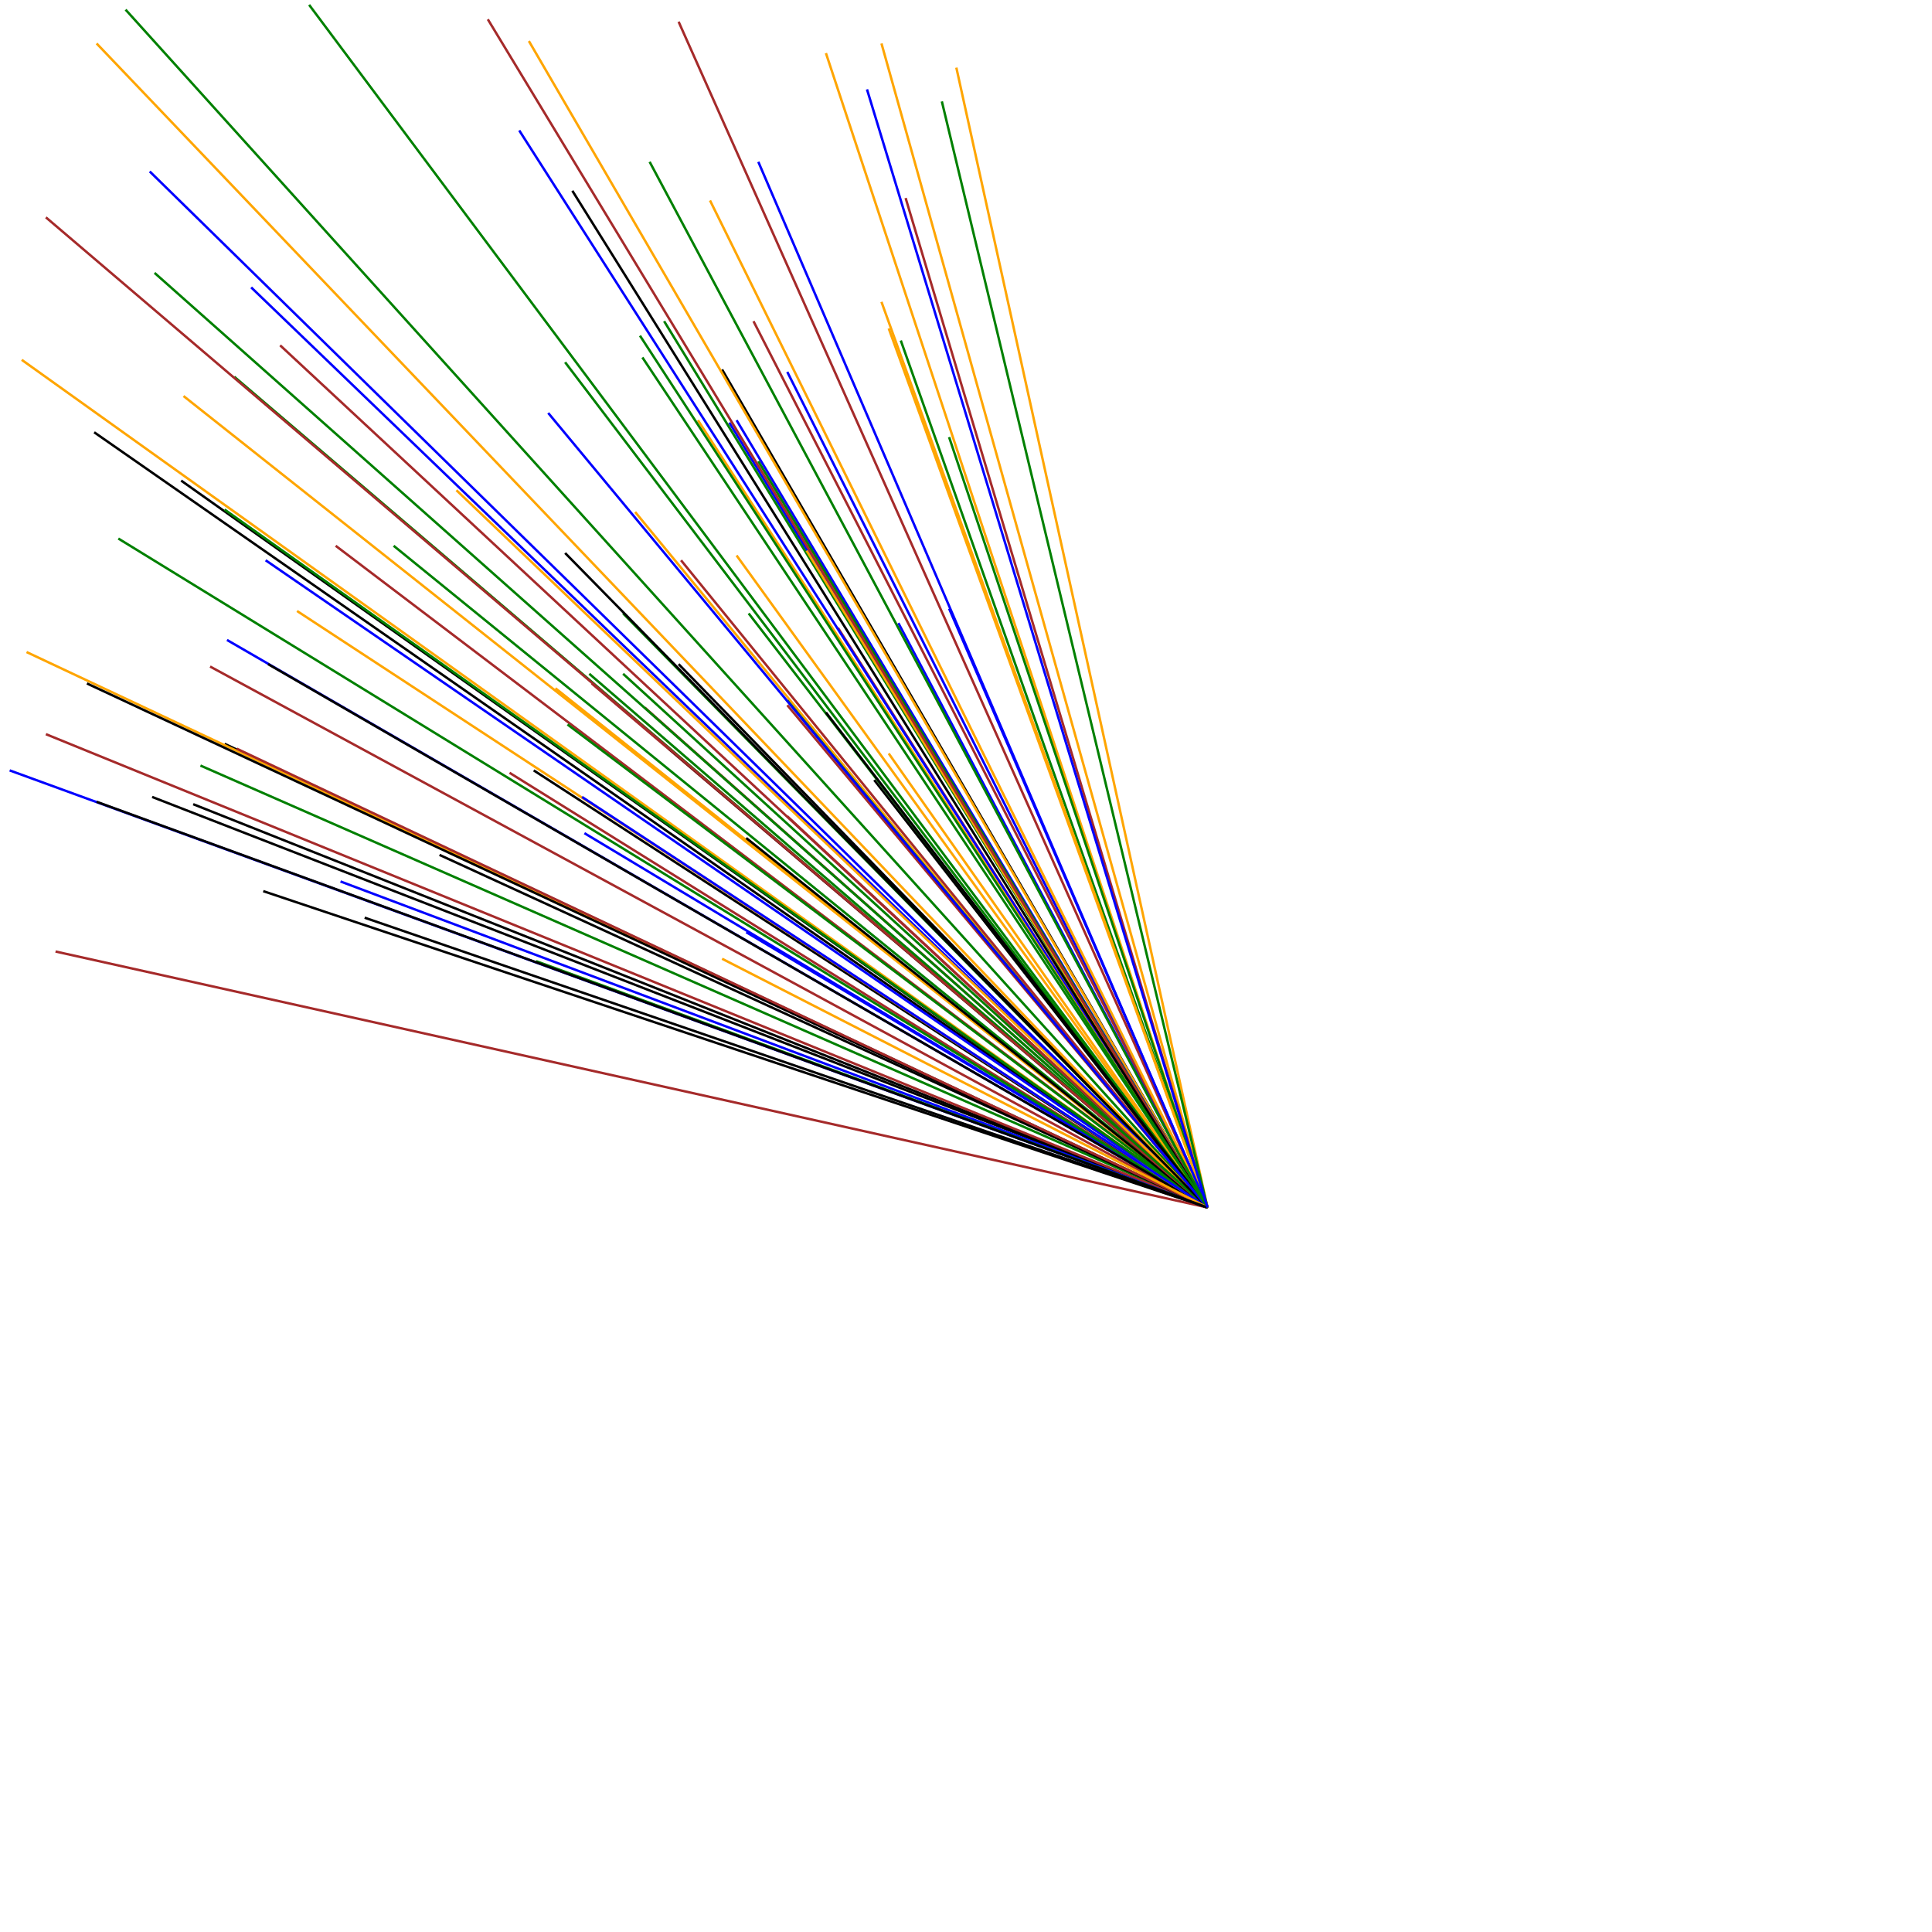 <svg viewBox="0 0 800 800" xmlns="http://www.w3.org/2000/svg">
<line stroke="blue" stroke-witdh="2" x1="326" x2="500" y1="154" y2="500"/>
<line stroke="brown" stroke-witdh="2" x1="326" x2="500" y1="292" y2="500"/>
<line stroke="green" stroke-witdh="2" x1="244" x2="500" y1="279" y2="500"/>
<line stroke="green" stroke-witdh="2" x1="373" x2="500" y1="141" y2="500"/>
<line stroke="orange" stroke-witdh="2" x1="365" x2="500" y1="18" y2="500"/>
<line stroke="orange" stroke-witdh="2" x1="368" x2="500" y1="312" y2="500"/>
<line stroke="blue" stroke-witdh="2" x1="242" x2="500" y1="345" y2="500"/>
<line stroke="green" stroke-witdh="2" x1="266" x2="500" y1="148" y2="500"/>
<line stroke="black" stroke-witdh="2" x1="80" x2="500" y1="333" y2="500"/>
<line stroke="green" stroke-witdh="2" x1="163" x2="500" y1="226" y2="500"/>
<line stroke="blue" stroke-witdh="2" x1="94" x2="500" y1="265" y2="500"/>
<line stroke="blue" stroke-witdh="2" x1="393" x2="500" y1="252" y2="500"/>
<line stroke="black" stroke-witdh="2" x1="39" x2="500" y1="179" y2="500"/>
<line stroke="brown" stroke-witdh="2" x1="139" x2="500" y1="226" y2="500"/>
<line stroke="blue" stroke-witdh="2" x1="302" x2="500" y1="175" y2="500"/>
<line stroke="orange" stroke-witdh="2" x1="76" x2="500" y1="164" y2="500"/>
<line stroke="brown" stroke-witdh="2" x1="375" x2="500" y1="82" y2="500"/>
<line stroke="black" stroke-witdh="2" x1="109" x2="500" y1="369" y2="500"/>
<line stroke="orange" stroke-witdh="2" x1="263" x2="500" y1="212" y2="500"/>
<line stroke="orange" stroke-witdh="2" x1="396" x2="500" y1="28" y2="500"/>
<line stroke="orange" stroke-witdh="2" x1="305" x2="500" y1="230" y2="500"/>
<line stroke="blue" stroke-witdh="2" x1="309" x2="500" y1="386" y2="500"/>
<line stroke="brown" stroke-witdh="2" x1="245" x2="500" y1="283" y2="500"/>
<line stroke="green" stroke-witdh="2" x1="258" x2="500" y1="279" y2="500"/>
<line stroke="brown" stroke-witdh="2" x1="347" x2="500" y1="260" y2="500"/>
<line stroke="green" stroke-witdh="2" x1="234" x2="500" y1="150" y2="500"/>
<line stroke="blue" stroke-witdh="2" x1="215" x2="500" y1="54" y2="500"/>
<line stroke="green" stroke-witdh="2" x1="390" x2="500" y1="42" y2="500"/>
<line stroke="black" stroke-witdh="2" x1="93" x2="500" y1="308" y2="500"/>
<line stroke="green" stroke-witdh="2" x1="275" x2="500" y1="133" y2="500"/>
<line stroke="orange" stroke-witdh="2" x1="342" x2="500" y1="22" y2="500"/>
<line stroke="orange" stroke-witdh="2" x1="9" x2="500" y1="149" y2="500"/>
<line stroke="brown" stroke-witdh="2" x1="211" x2="500" y1="320" y2="500"/>
<line stroke="black" stroke-witdh="2" x1="299" x2="500" y1="153" y2="500"/>
<line stroke="orange" stroke-witdh="2" x1="11" x2="500" y1="270" y2="500"/>
<line stroke="black" stroke-witdh="2" x1="277" x2="500" y1="310" y2="500"/>
<line stroke="green" stroke-witdh="2" x1="258" x2="500" y1="254" y2="500"/>
<line stroke="orange" stroke-witdh="2" x1="230" x2="500" y1="285" y2="500"/>
<line stroke="orange" stroke-witdh="2" x1="289" x2="500" y1="174" y2="500"/>
<line stroke="green" stroke-witdh="2" x1="310" x2="500" y1="254" y2="500"/>
<line stroke="black" stroke-witdh="2" x1="281" x2="500" y1="275" y2="500"/>
<line stroke="black" stroke-witdh="2" x1="36" x2="500" y1="283" y2="500"/>
<line stroke="brown" stroke-witdh="2" x1="23" x2="500" y1="394" y2="500"/>
<line stroke="black" stroke-witdh="2" x1="221" x2="500" y1="319" y2="500"/>
<line stroke="brown" stroke-witdh="2" x1="87" x2="500" y1="276" y2="500"/>
<line stroke="green" stroke-witdh="2" x1="49" x2="500" y1="223" y2="500"/>
<line stroke="black" stroke-witdh="2" x1="75" x2="500" y1="199" y2="500"/>
<line stroke="blue" stroke-witdh="2" x1="104" x2="500" y1="119" y2="500"/>
<line stroke="black" stroke-witdh="2" x1="111" x2="500" y1="275" y2="500"/>
<line stroke="blue" stroke-witdh="2" x1="4" x2="500" y1="319" y2="500"/>
<line stroke="brown" stroke-witdh="2" x1="312" x2="500" y1="133" y2="500"/>
<line stroke="green" stroke-witdh="2" x1="83" x2="500" y1="317" y2="500"/>
<line stroke="green" stroke-witdh="2" x1="326" x2="500" y1="290" y2="500"/>
<line stroke="orange" stroke-witdh="2" x1="219" x2="500" y1="17" y2="500"/>
<line stroke="green" stroke-witdh="2" x1="97" x2="500" y1="156" y2="500"/>
<line stroke="blue" stroke-witdh="2" x1="110" x2="500" y1="232" y2="500"/>
<line stroke="orange" stroke-witdh="2" x1="334" x2="500" y1="228" y2="500"/>
<line stroke="black" stroke-witdh="2" x1="63" x2="500" y1="330" y2="500"/>
<line stroke="orange" stroke-witdh="2" x1="368" x2="500" y1="136" y2="500"/>
<line stroke="green" stroke-witdh="2" x1="128" x2="500" y1="2" y2="500"/>
<line stroke="brown" stroke-witdh="2" x1="326" x2="500" y1="338" y2="500"/>
<line stroke="brown" stroke-witdh="2" x1="281" x2="500" y1="9" y2="500"/>
<line stroke="orange" stroke-witdh="2" x1="123" x2="500" y1="253" y2="500"/>
<line stroke="green" stroke-witdh="2" x1="52" x2="500" y1="4" y2="500"/>
<line stroke="blue" stroke-witdh="2" x1="372" x2="500" y1="258" y2="500"/>
<line stroke="green" stroke-witdh="2" x1="393" x2="500" y1="181" y2="500"/>
<line stroke="brown" stroke-witdh="2" x1="19" x2="500" y1="304" y2="500"/>
<line stroke="orange" stroke-witdh="2" x1="365" x2="500" y1="125" y2="500"/>
<line stroke="brown" stroke-witdh="2" x1="282" x2="500" y1="232" y2="500"/>
<line stroke="brown" stroke-witdh="2" x1="267" x2="500" y1="293" y2="500"/>
<line stroke="blue" stroke-witdh="2" x1="62" x2="500" y1="71" y2="500"/>
<line stroke="blue" stroke-witdh="2" x1="141" x2="500" y1="365" y2="500"/>
<line stroke="blue" stroke-witdh="2" x1="305" x2="500" y1="174" y2="500"/>
<line stroke="black" stroke-witdh="2" x1="342" x2="500" y1="295" y2="500"/>
<line stroke="green" stroke-witdh="2" x1="222" x2="500" y1="398" y2="500"/>
<line stroke="brown" stroke-witdh="2" x1="116" x2="500" y1="143" y2="500"/>
<line stroke="green" stroke-witdh="2" x1="314" x2="500" y1="191" y2="500"/>
<line stroke="orange" stroke-witdh="2" x1="189" x2="500" y1="203" y2="500"/>
<line stroke="green" stroke-witdh="2" x1="93" x2="500" y1="211" y2="500"/>
<line stroke="green" stroke-witdh="2" x1="235" x2="500" y1="300" y2="500"/>
<line stroke="black" stroke-witdh="2" x1="182" x2="500" y1="354" y2="500"/>
<line stroke="brown" stroke-witdh="2" x1="202" x2="500" y1="8" y2="500"/>
<line stroke="orange" stroke-witdh="2" x1="294" x2="500" y1="83" y2="500"/>
<line stroke="black" stroke-witdh="2" x1="362" x2="500" y1="323" y2="500"/>
<line stroke="black" stroke-witdh="2" x1="151" x2="500" y1="380" y2="500"/>
<line stroke="black" stroke-witdh="2" x1="309" x2="500" y1="347" y2="500"/>
<line stroke="brown" stroke-witdh="2" x1="98" x2="500" y1="310" y2="500"/>
<line stroke="orange" stroke-witdh="2" x1="40" x2="500" y1="18" y2="500"/>
<line stroke="blue" stroke-witdh="2" x1="314" x2="500" y1="67" y2="500"/>
<line stroke="brown" stroke-witdh="2" x1="19" x2="500" y1="90" y2="500"/>
<line stroke="green" stroke-witdh="2" x1="64" x2="500" y1="113" y2="500"/>
<line stroke="black" stroke-witdh="2" x1="237" x2="500" y1="79" y2="500"/>
<line stroke="blue" stroke-witdh="2" x1="241" x2="500" y1="330" y2="500"/>
<line stroke="black" stroke-witdh="2" x1="234" x2="500" y1="229" y2="500"/>
<line stroke="blue" stroke-witdh="2" x1="227" x2="500" y1="171" y2="500"/>
<line stroke="green" stroke-witdh="2" x1="269" x2="500" y1="67" y2="500"/>
<line stroke="green" stroke-witdh="2" x1="265" x2="500" y1="139" y2="500"/>
<line stroke="orange" stroke-witdh="2" x1="299" x2="500" y1="397" y2="500"/>
<line stroke="black" stroke-witdh="2" x1="40" x2="500" y1="332" y2="500"/>
<line stroke="blue" stroke-witdh="2" x1="359" x2="500" y1="37" y2="500"/>
</svg>